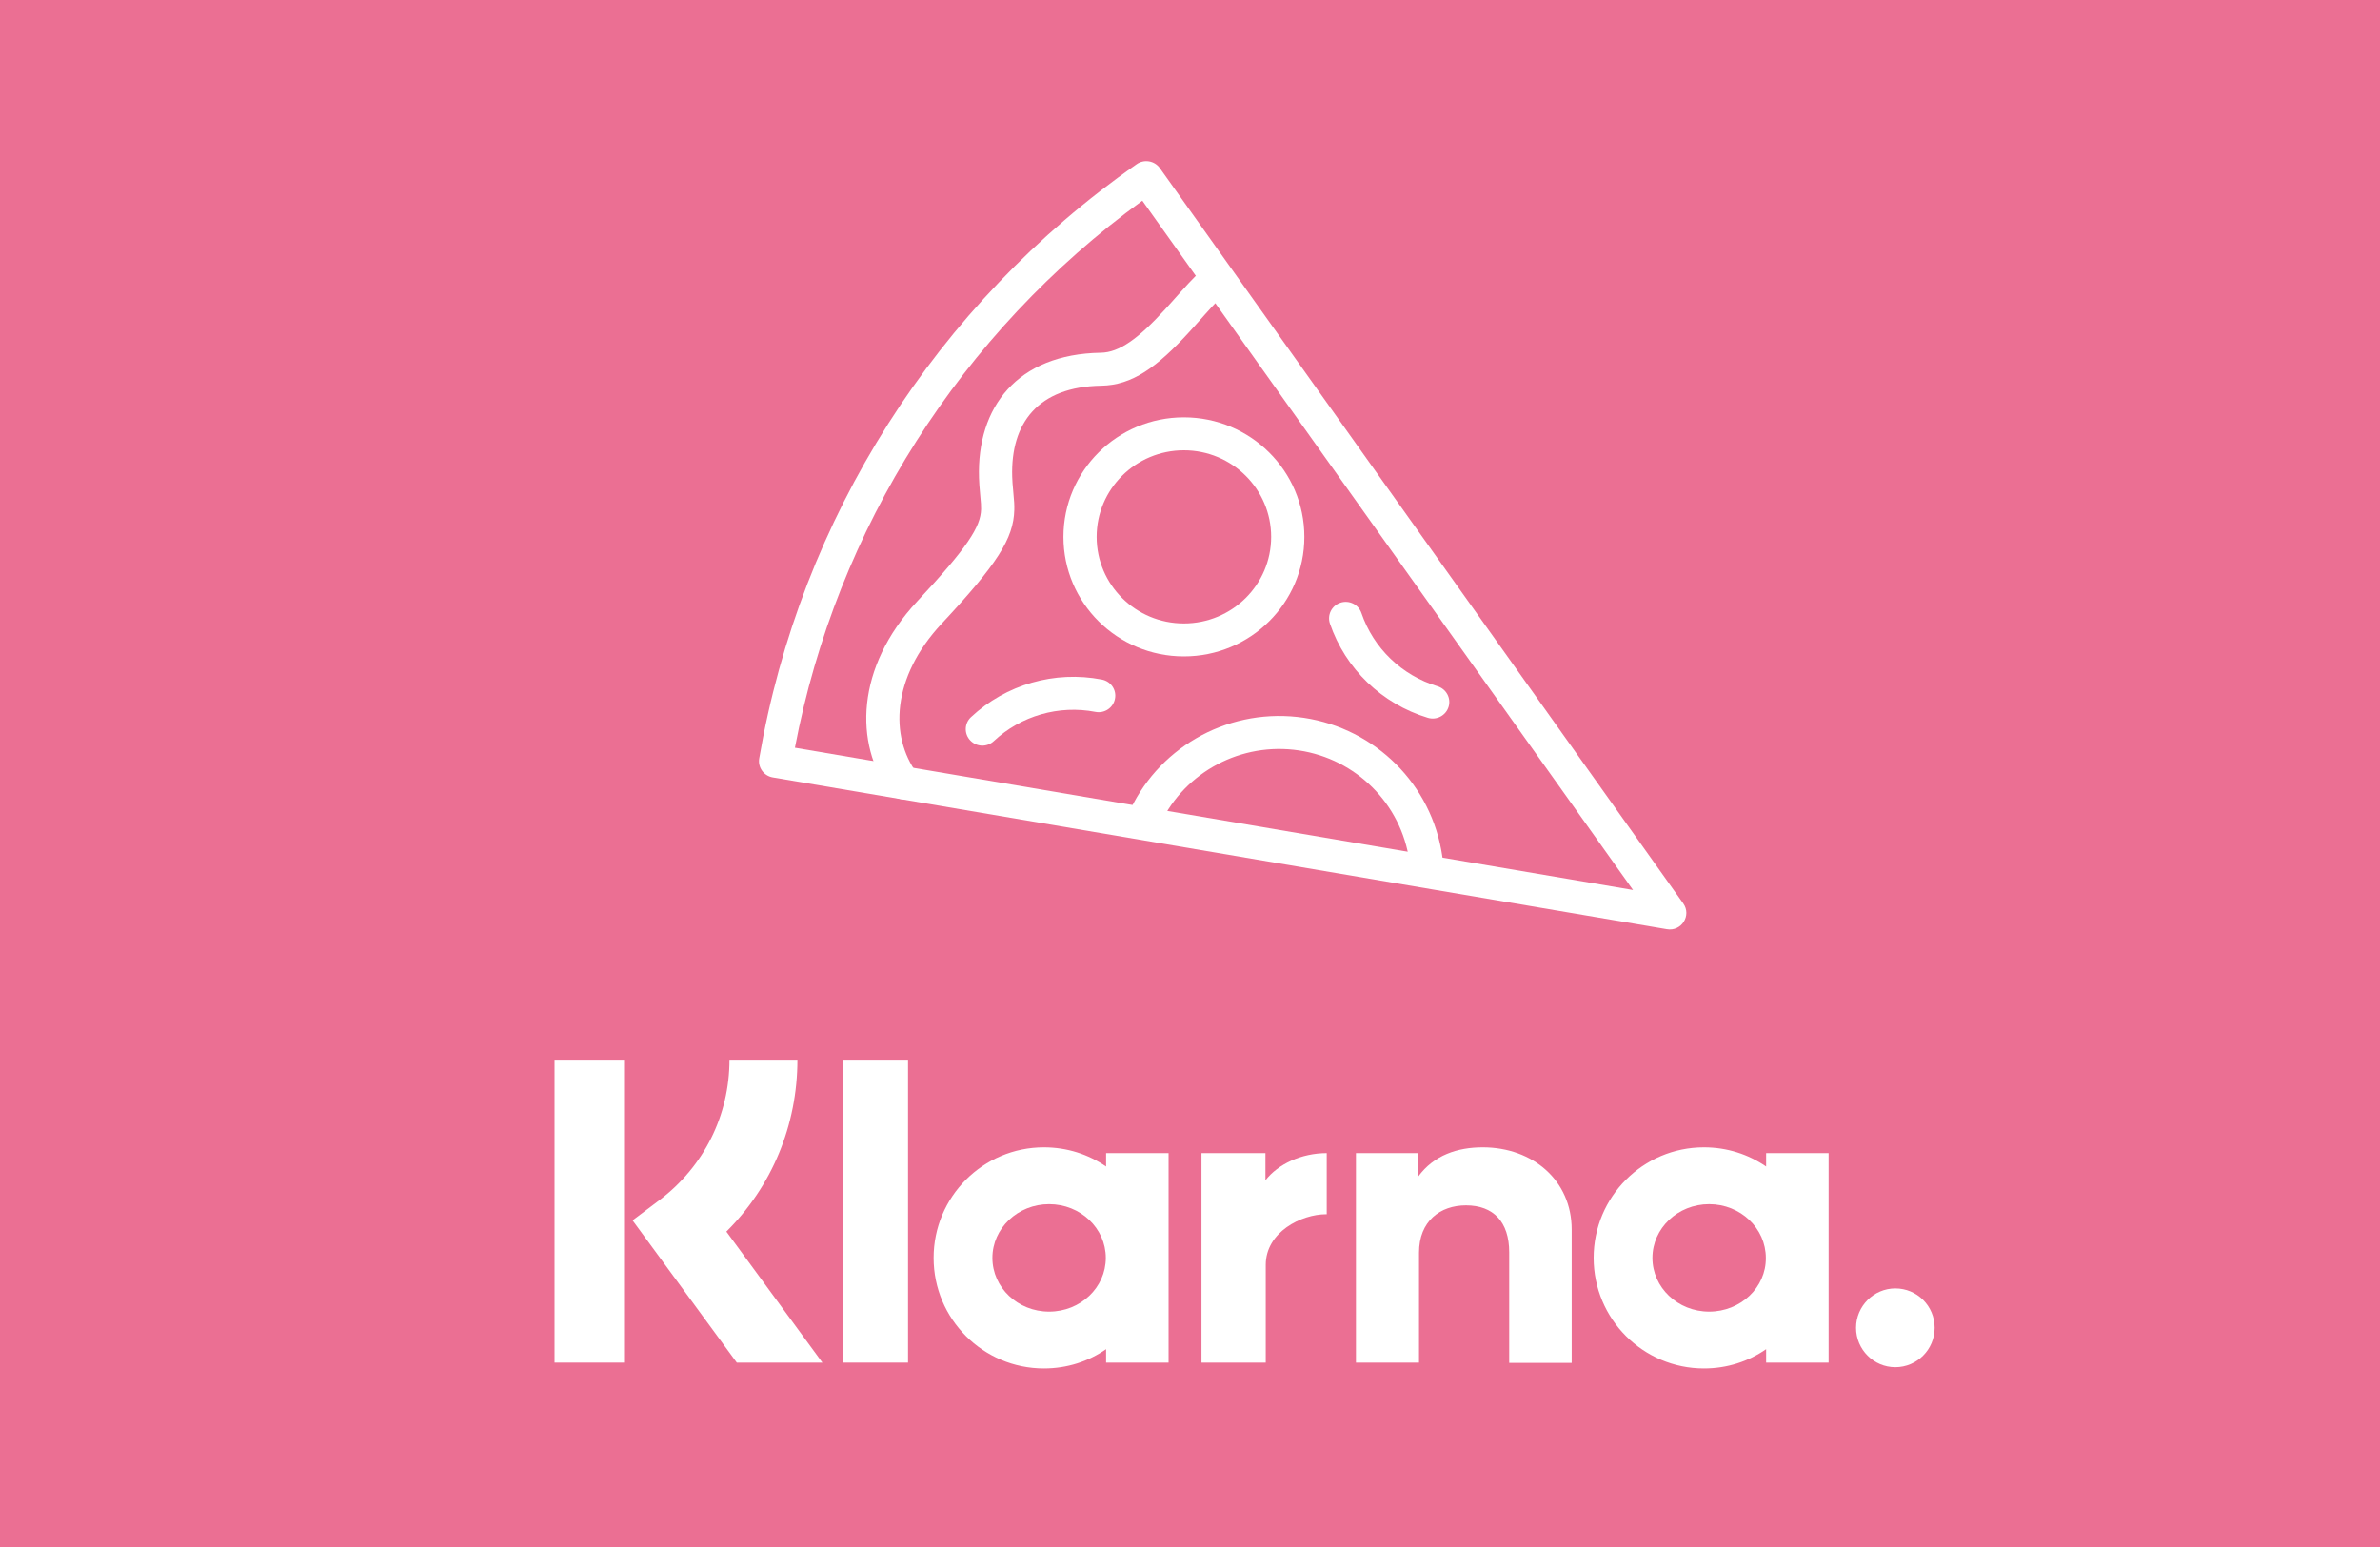 <?xml version="1.0" encoding="UTF-8"?>
<svg width="40px" height="26px" viewBox="0 0 40 26" version="1.1" xmlns="http://www.w3.org/2000/svg">
    <!-- Generator: Sketch 51.3 (57544) - http://www.bohemiancoding.com/sketch -->
    <title>klarna-slice</title>
    <desc>Created with Sketch.</desc>
    <defs></defs>
    <g id="klarna-slice" stroke="none" stroke-width="1" fill="none" fill-rule="evenodd">
        <rect id="Rectangle-7" fill="#EB6F93" fill-rule="nonzero" x="0" y="0" width="40" height="26"></rect>
        <g id="Group-3" transform="translate(9, 2)" fill="#FFFFFF" fill-rule="nonzero">
            <g id="Group" transform="translate(0, 15.273)">
                <path d="M4.402,0.537 L3.26,0.537 C3.26,1.476 2.829,2.333 2.082,2.898 L1.631,3.237 L3.383,5.628 L4.822,5.628 L3.208,3.426 C3.972,2.667 4.402,1.64 4.402,0.537 Z" id="Shape"></path>
                <rect id="Rectangle-path" x="0.32" y="0.537" width="1.168" height="5.091"></rect>
                <rect id="Rectangle-path" x="5.16" y="0.537" width="1.101" height="5.091"></rect>
                <path d="M15.92,2.01 C15.5,2.01 15.1,2.138 14.834,2.503 L14.834,2.107 L13.789,2.107 L13.789,5.628 L14.849,5.628 L14.849,3.781 C14.849,3.247 15.208,2.985 15.638,2.985 C16.099,2.985 16.365,3.262 16.365,3.775 L16.365,5.633 L17.415,5.633 L17.415,3.391 C17.415,2.569 16.765,2.01 15.92,2.01 Z" id="Shape"></path>
                <path d="M9.59,2.107 L9.59,2.333 C9.293,2.128 8.934,2.01 8.545,2.01 C7.521,2.01 6.691,2.841 6.691,3.868 C6.691,4.894 7.521,5.726 8.545,5.726 C8.934,5.726 9.293,5.608 9.59,5.402 L9.59,5.628 L10.64,5.628 L10.64,2.107 L9.59,2.107 Z M8.632,4.771 C8.105,4.771 7.679,4.366 7.679,3.868 C7.679,3.37 8.105,2.965 8.632,2.965 C9.16,2.965 9.585,3.37 9.585,3.868 C9.585,4.366 9.16,4.771 8.632,4.771 Z" id="Shape"></path>
                <path d="M12.268,2.564 L12.268,2.107 L11.193,2.107 L11.193,5.628 L12.273,5.628 L12.273,3.986 C12.273,3.432 12.873,3.134 13.287,3.134 C13.293,3.134 13.298,3.134 13.298,3.134 L13.298,2.107 C12.873,2.107 12.478,2.292 12.268,2.564 Z" id="Shape"></path>
                <path d="M20.683,2.107 L20.683,2.333 C20.386,2.128 20.027,2.01 19.638,2.01 C18.614,2.01 17.784,2.841 17.784,3.868 C17.784,4.894 18.614,5.726 19.638,5.726 C20.027,5.726 20.386,5.608 20.683,5.402 L20.683,5.628 L21.733,5.628 L21.733,2.107 L20.683,2.107 Z M19.725,4.771 C19.198,4.771 18.772,4.366 18.772,3.868 C18.772,3.37 19.198,2.965 19.725,2.965 C20.253,2.965 20.678,3.37 20.678,3.868 C20.683,4.366 20.253,4.771 19.725,4.771 Z" id="Shape"></path>
                <path d="M22.854,4.381 C22.491,4.381 22.194,4.679 22.194,5.043 C22.194,5.408 22.491,5.705 22.854,5.705 C23.218,5.705 23.515,5.408 23.515,5.043 C23.515,4.674 23.218,4.381 22.854,4.381 Z" id="Shape"></path>
            </g>
            <g id="Group-2" transform="translate(2.88, 0)">
                <path d="M15.566,12.958 L7.319,1.373 C4.269,3.592 2.181,6.879 1.48,10.567 L15.566,12.958 Z M0.88,10.746 C1.57,6.712 3.853,3.116 7.224,0.759 C7.35,0.671 7.524,0.701 7.613,0.825 L16.41,13.184 C16.554,13.386 16.38,13.659 16.135,13.617 L1.108,11.066 C0.956,11.04 0.854,10.897 0.88,10.746 Z" id="_Path_"></path>
                <path d="M8.206,2.647 C8.135,2.718 8.061,2.797 7.958,2.913 C7.93,2.944 7.828,3.058 7.831,3.055 C7.78,3.112 7.741,3.156 7.702,3.198 C7.25,3.694 6.929,3.924 6.621,3.928 C5.216,3.951 4.536,4.841 4.574,6.034 C4.577,6.118 4.582,6.19 4.592,6.294 C4.608,6.465 4.61,6.497 4.609,6.558 C4.602,6.854 4.381,7.2 3.534,8.108 C2.503,9.215 2.473,10.503 3.08,11.321 C3.171,11.444 3.346,11.471 3.47,11.38 C3.594,11.289 3.62,11.116 3.529,10.993 C3.077,10.383 3.1,9.39 3.944,8.484 C4.881,7.48 5.155,7.049 5.167,6.571 C5.169,6.479 5.166,6.44 5.148,6.243 C5.139,6.149 5.134,6.087 5.132,6.016 C5.103,5.108 5.568,4.499 6.629,4.482 C7.146,4.474 7.563,4.176 8.116,3.57 C8.156,3.526 8.197,3.481 8.249,3.422 C8.247,3.425 8.348,3.311 8.375,3.281 C8.472,3.173 8.539,3.1 8.602,3.037 C8.711,2.929 8.71,2.754 8.601,2.646 C8.492,2.538 8.315,2.538 8.206,2.647 Z" id="_Path_2"></path>
                <path d="M7.586,11.921 C7.969,11.031 8.894,10.495 9.863,10.601 C10.832,10.707 11.616,11.431 11.793,12.383 C11.809,12.468 11.82,12.555 11.826,12.642 C11.836,12.794 11.969,12.91 12.123,12.9 C12.277,12.89 12.393,12.758 12.383,12.606 C12.376,12.497 12.362,12.389 12.342,12.282 C12.12,11.09 11.138,10.184 9.924,10.05 C8.71,9.917 7.552,10.589 7.073,11.704 C7.012,11.844 7.078,12.007 7.22,12.067 C7.362,12.127 7.526,12.062 7.586,11.921 Z" id="_Path_3"></path>
                <path d="M6.638,9.421 C5.846,9.268 5.027,9.503 4.439,10.053 C4.327,10.157 4.321,10.333 4.427,10.444 C4.533,10.556 4.709,10.561 4.822,10.456 C5.279,10.029 5.916,9.846 6.532,9.965 C6.684,9.994 6.83,9.895 6.859,9.745 C6.889,9.595 6.79,9.45 6.638,9.421 Z" id="_Path_4"></path>
                <path d="M10.472,8.481 C10.732,9.241 11.344,9.83 12.117,10.064 C12.265,10.109 12.421,10.026 12.466,9.88 C12.511,9.734 12.428,9.579 12.28,9.534 C11.679,9.352 11.203,8.894 11.001,8.303 C10.951,8.158 10.793,8.081 10.647,8.13 C10.501,8.179 10.423,8.336 10.472,8.481 Z" id="_Path_5"></path>
                <path d="M8.017,9.032 C6.899,9.032 5.993,8.133 5.993,7.023 C5.993,5.914 6.899,5.014 8.017,5.014 C9.135,5.014 10.042,5.914 10.042,7.023 C10.042,8.133 9.135,9.032 8.017,9.032 Z M8.017,8.478 C8.827,8.478 9.484,7.827 9.484,7.023 C9.484,6.22 8.827,5.568 8.017,5.568 C7.207,5.568 6.551,6.22 6.551,7.023 C6.551,7.827 7.207,8.478 8.017,8.478 Z" id="Oval"></path>
            </g>
        </g>
    </g>
</svg>